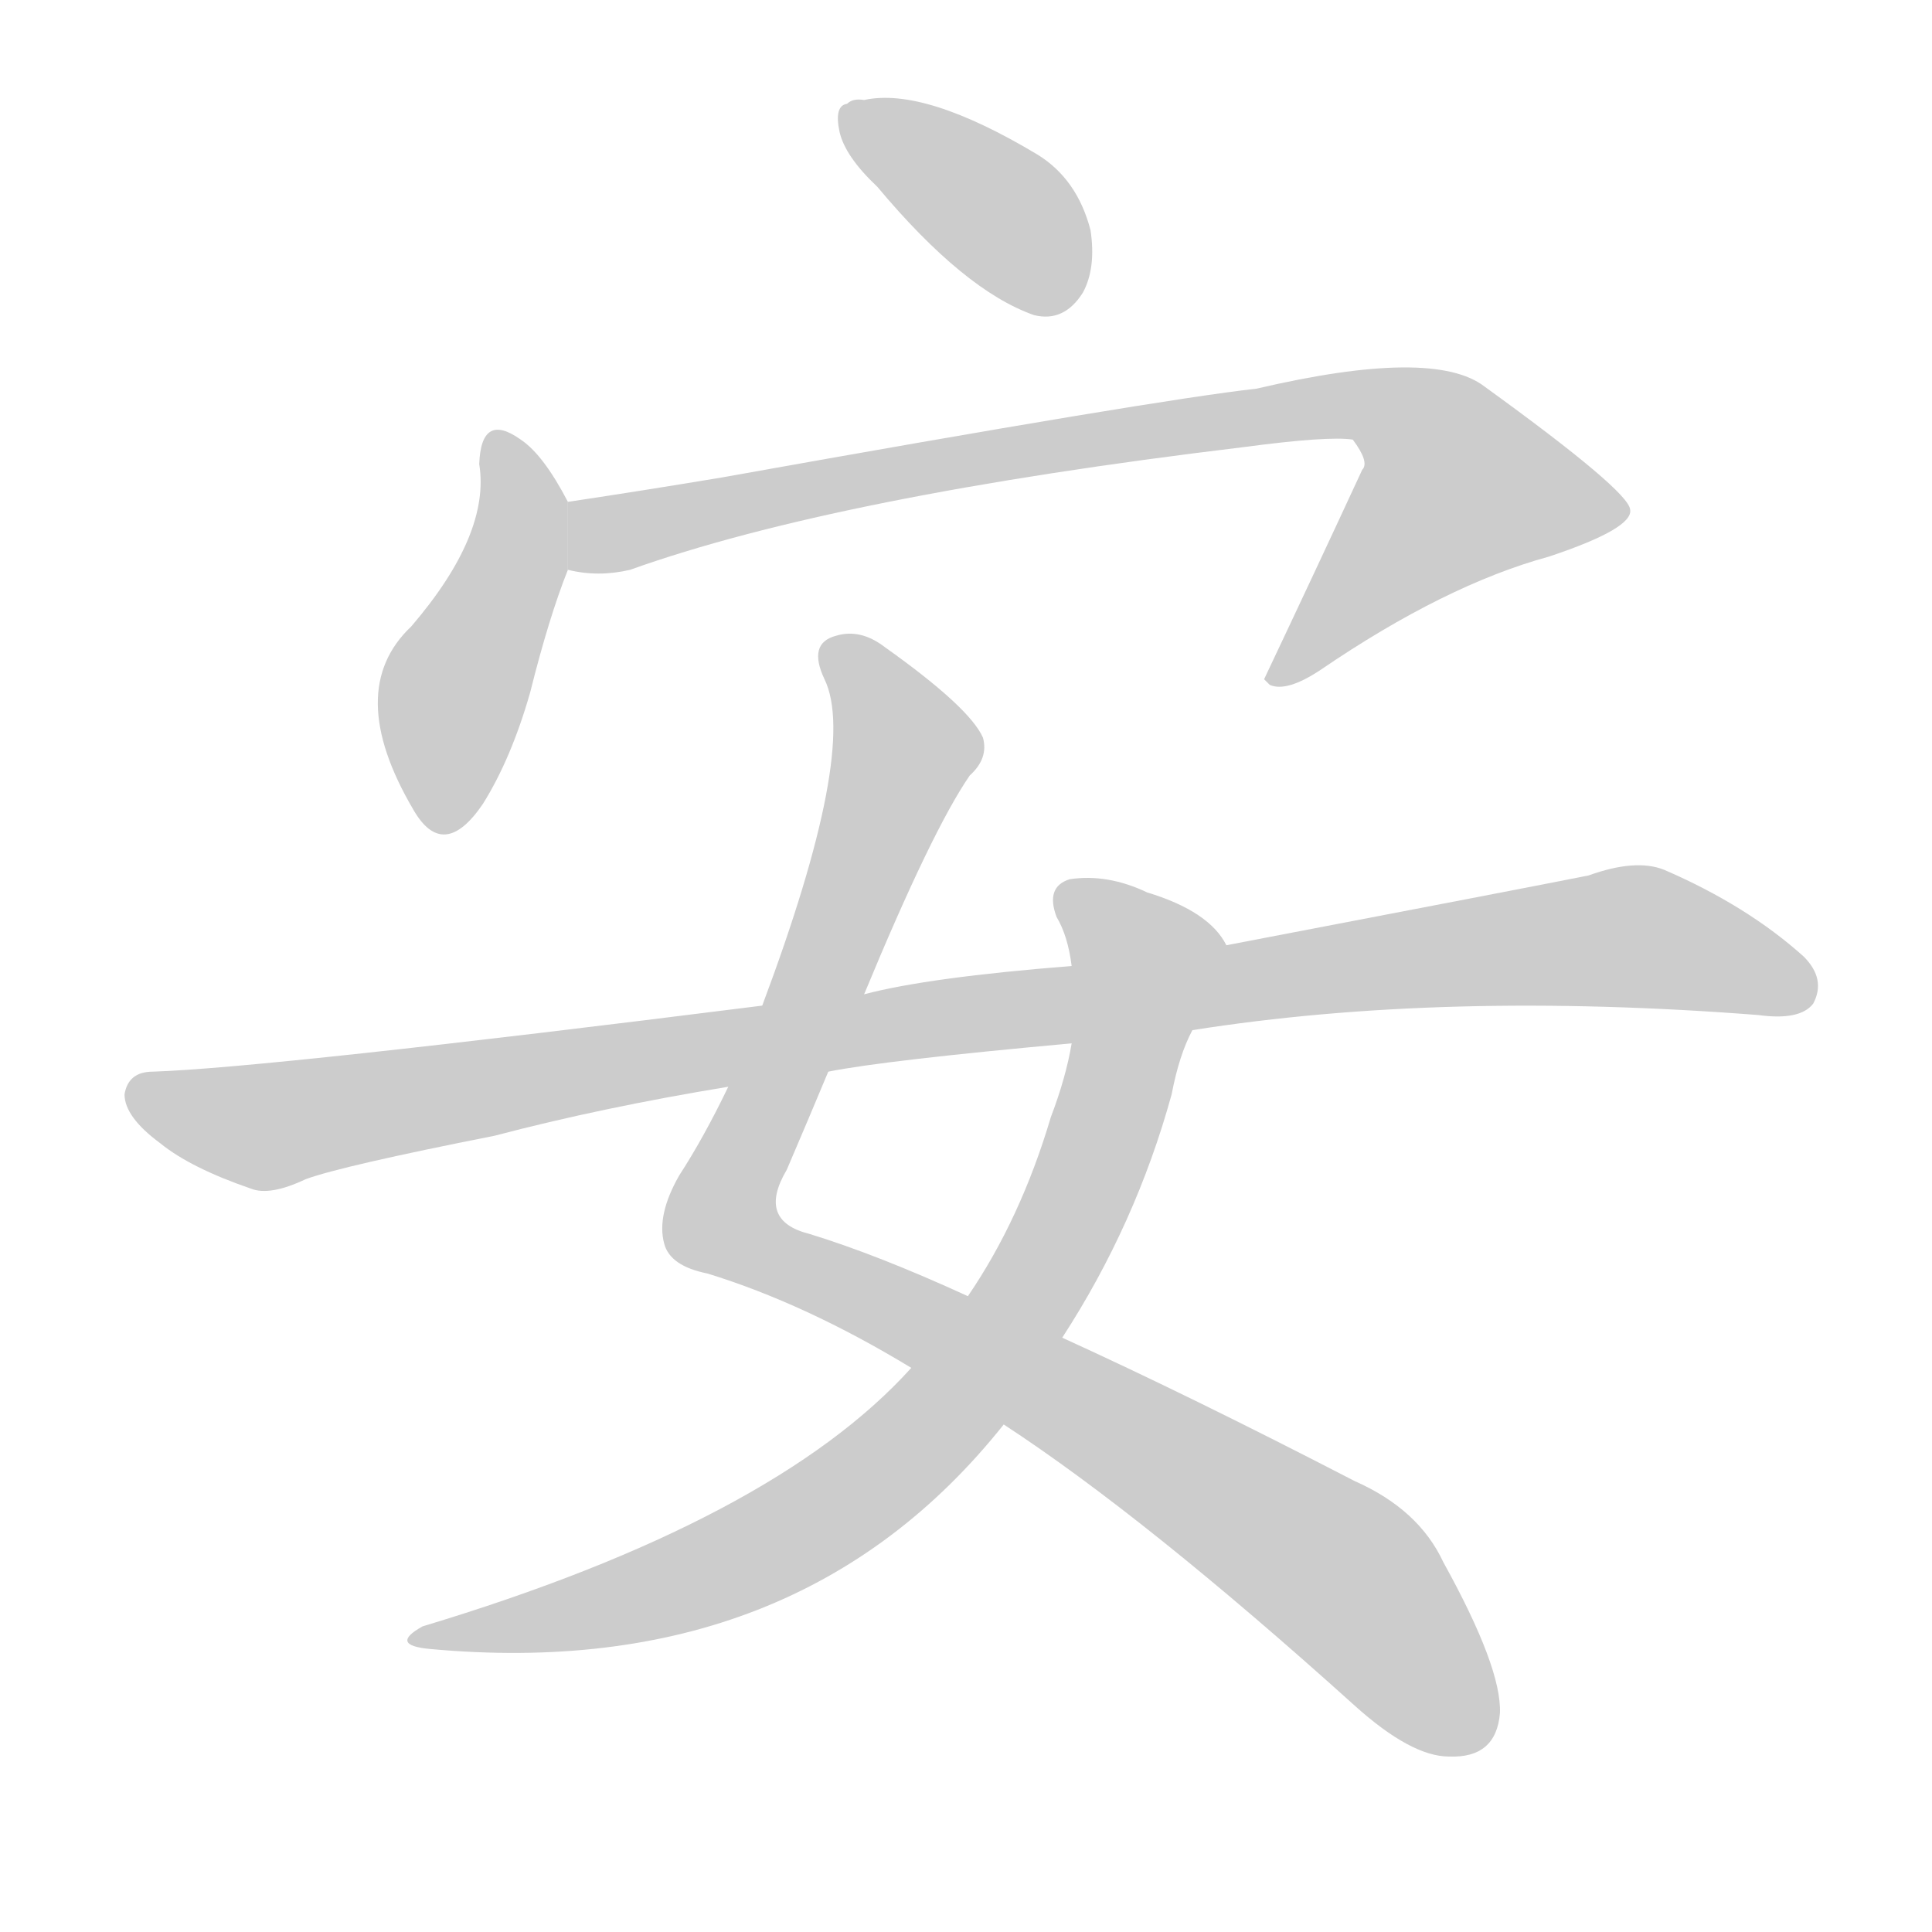 <!--
AnimCJK 2016-2017 Copyright Francois Mizessyn, https://github.com/parsimonhi/animCJK
Derived from:
    MakeMeAHanzi project - https://github.com/skishore/makemeahanzi
    Arphic PL KaitiM GB - https://apps.ubuntu.com/cat/applications/precise/fonts-arphic-gkai00mp/
    Arphic PL UKai - https://apps.ubuntu.com/cat/applications/fonts-arphic-ukai/
You can redistribute and/or modify this file under the terms of the Arphic Public License
as published by Arphic Technology Co., Ltd.
You should have received a copy of this license (the directory "APL") along with this file;
if not, see http://ftp.gnu.org/non-gnu/chinese-fonts-truetype/LICENSE.
-->
<svg id="z23433" class="acjk" version="1.1" viewBox="0 0 1024 1024" xmlns="http://www.w3.org/2000/svg" xmlns:xlink="http://www.w3.org/1999/xlink">
<style>
<![CDATA[
@keyframes z23433k {
	from {
		stroke:#c00;
		stroke-dashoffset:3334;
	}
	75% {
		stroke:#c00;
		stroke-dashoffset:0;
	}
	to {
		stroke:#000;
	}
}
#z23433 path[clip-path] {
	animation:z23433k 1s linear both;
	stroke-dasharray:3334;
	stroke-width:128;
	stroke-linecap:round;
	fill:none;
}
#z23433 path[clip-path="url(#z23433c1)"] {animation-delay:1s;}
#z23433 path[clip-path="url(#z23433c2)"] {animation-delay:2s;}
#z23433 path[clip-path="url(#z23433c3)"] {animation-delay:3s;}
#z23433 path[clip-path="url(#z23433c4)"] {animation-delay:4s;}
#z23433 path[clip-path="url(#z23433c5)"] {animation-delay:5s;}
#z23433 path[clip-path="url(#z23433c6)"] {animation-delay:6s;}
#z23433 path {fill:#ccc;}
]]>
</style>
<path id="z23433d1" d="M465 99Q511 154 548 167Q564 171 574 155Q581 142 578 122Q571 95 550 82Q490 46 458 53Q452 52 449 55Q442 56 445 70Q448 83 465 99 Z"/>
<path id="z23433d2" d="M301 266Q288 241 276 233Q255 218 254 246Q260 283 218 332Q182 366 219 429Q235 457 256 426Q271 402 281 367Q291 327 301 302L301 266 Z"/>
<path id="z23433d3" d="M301 302Q317 306 334 302Q443 263 659 237Q704 231 717 233Q726 245 722 249Q697 303 670 360Q671 361 673 363Q682 367 700 355Q766 310 821 295Q866 280 864 270Q863 260 787 205Q760 184 666 206Q612 212 383 253Q341 260 301 266L301 302 Z"/>
<path id="z23433d4" d="M532 755Q607 804 718 904Q748 931 768 931Q793 932 795 908Q796 884 765 828Q752 800 718 785Q631 740 563 709L513 687Q465 665 429 654Q401 647 417 620Q429 592 439 568L458 527Q494 440 514 411Q524 402 521 391Q514 375 469 343Q456 333 443 337Q428 341 437 360Q455 397 404 533L386 576Q373 603 360 623Q348 644 352 659Q355 671 375 675Q427 691 483 725L532 755 Z"/>
<path id="z23433d5" d="M483 725Q410 806 224 862Q206 872 228 874Q423 892 532 755L563 709Q602 649 621 580Q625 559 632 546L650 501Q641 483 608 473Q587 463 567 466Q554 470 560 486Q566 496 568 512L568 553Q565 571 557 592Q541 646 513 687L483 725 Z"/>
<path id="z23433d6" d="M632 546Q765 525 932 538Q954 541 961 532Q968 519 956 507Q926 480 882 461Q867 455 842 464Q812 470 650 501L568 512Q492 518 458 527L404 533Q142 566 81 568Q68 568 66 580Q66 592 85 606Q101 619 133 630Q143 634 162 625Q181 618 262 602Q319 587 386 576L439 568Q469 562 568 553L632 546 Z"/>
<defs>
	<clipPath id="z23433c1"><use xlink:href="#z23433d1"/></clipPath>
	<clipPath id="z23433c2"><use xlink:href="#z23433d2"/></clipPath>
	<clipPath id="z23433c3"><use xlink:href="#z23433d3"/></clipPath>
	<clipPath id="z23433c4"><use xlink:href="#z23433d4"/></clipPath>
	<clipPath id="z23433c5"><use xlink:href="#z23433d5"/></clipPath>
	<clipPath id="z23433c6"><use xlink:href="#z23433d6"/></clipPath>
</defs>
<path pathLength="3333" clip-path="url(#z23433c1)" d="M449 62L572 153"/>
<path pathLength="3333" clip-path="url(#z23433c2)" d="M263 237L276 286L231 436"/>
<path pathLength="3333" clip-path="url(#z23433c3)" d="M306 295L486 248L740 217L810 276L679 357"/>
<path pathLength="3333" clip-path="url(#z23433c4)" d="M443 347L481 396L385 655L704 829L776 927"/>
<path pathLength="3333" clip-path="url(#z23433c5)" d="M566 474L608 510L563 654L506 742L380 832L227 869"/>
<path pathLength="3333" clip-path="url(#z23433c6)" d="M72 580L143 597L870 496L959 519"/>
</svg>